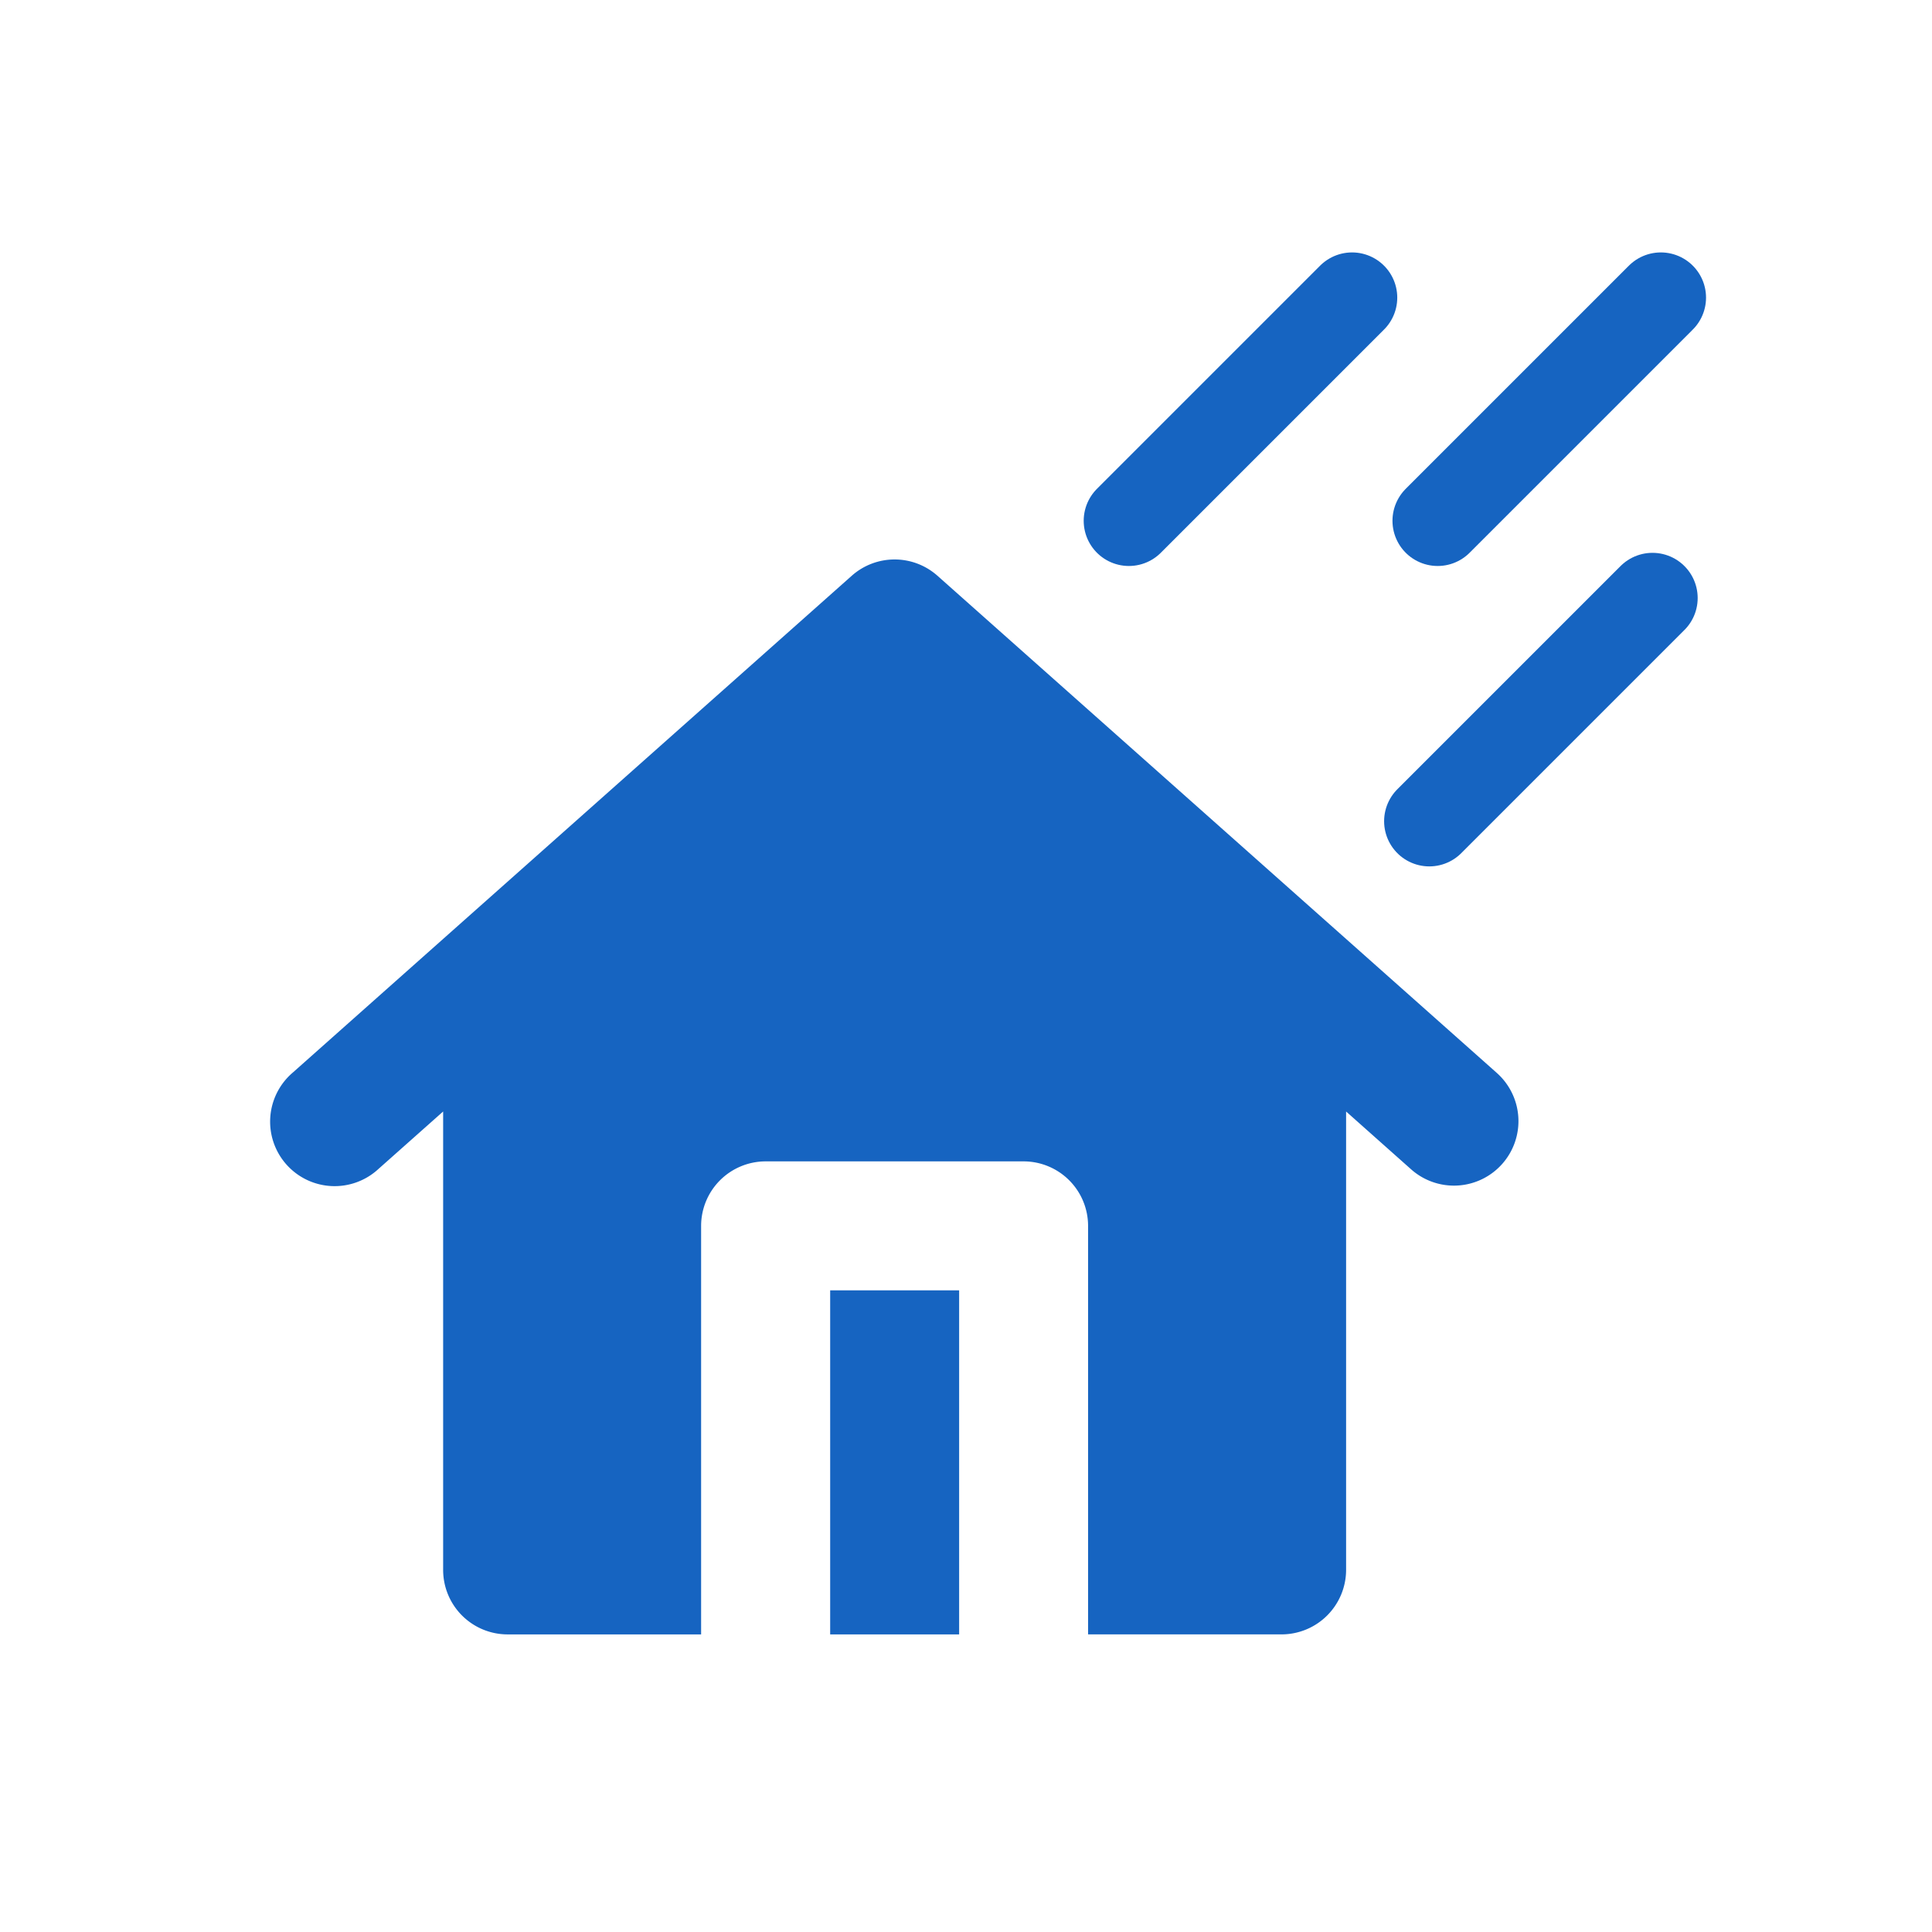 <svg xmlns="http://www.w3.org/2000/svg" xmlns:xlink="http://www.w3.org/1999/xlink" width="171" height="171" viewBox="0 0 171 171">
  <defs>
    <clipPath id="clip-safe_shelter">
      <rect width="171" height="171"/>
    </clipPath>
  </defs>
  <g id="safe_shelter" data-name="safe shelter" clip-path="url(#clip-safe_shelter)">
    <g id="Group_18236" data-name="Group 18236" transform="translate(11.537 -2.117)">
      <g id="Group_18235" data-name="Group 18235" transform="translate(12.463 51.632)">
        <path id="Path_36892" data-name="Path 36892" d="M23.935,22.941H35.35V53.394H23.935Z" transform="translate(25.543 41.751)" fill="#1664c1"/>
        <path id="Path_36893" data-name="Path 36893" d="M126.352,60.474,76.878,16.5a5.71,5.71,0,0,0-7.582,0L19.821,60.474A5.708,5.708,0,1,0,27.4,69.008l5.728-5.088v40.571a5.709,5.709,0,0,0,5.7,5.711H55.961V74.046a5.715,5.715,0,0,1,5.711-5.711H84.5a5.71,5.71,0,0,1,5.711,5.711V110.2h17.126a5.716,5.716,0,0,0,5.711-5.711V63.92l5.72,5.088a5.708,5.708,0,1,0,7.582-8.534Z" transform="translate(-17.906 -15.057)" fill="#1664c1"/>
      </g>
      <line id="Line_16" data-name="Line 16" x1="19.753" y2="19.753" transform="translate(114.97 55.048)" fill="none" stroke="#1664c1" stroke-linecap="round" stroke-linejoin="round" stroke-width="8"/>
      <line id="Line_17" data-name="Line 17" x1="19.753" y2="19.753" transform="translate(115.71 28.459)" fill="none" stroke="#1664c1" stroke-linecap="round" stroke-linejoin="round" stroke-width="8"/>
      <line id="Line_18" data-name="Line 18" x1="19.753" y2="19.753" transform="translate(88.38 28.459)" fill="none" stroke="#1664c1" stroke-linecap="round" stroke-linejoin="round" stroke-width="8"/>
    </g>
  </g>
</svg>

